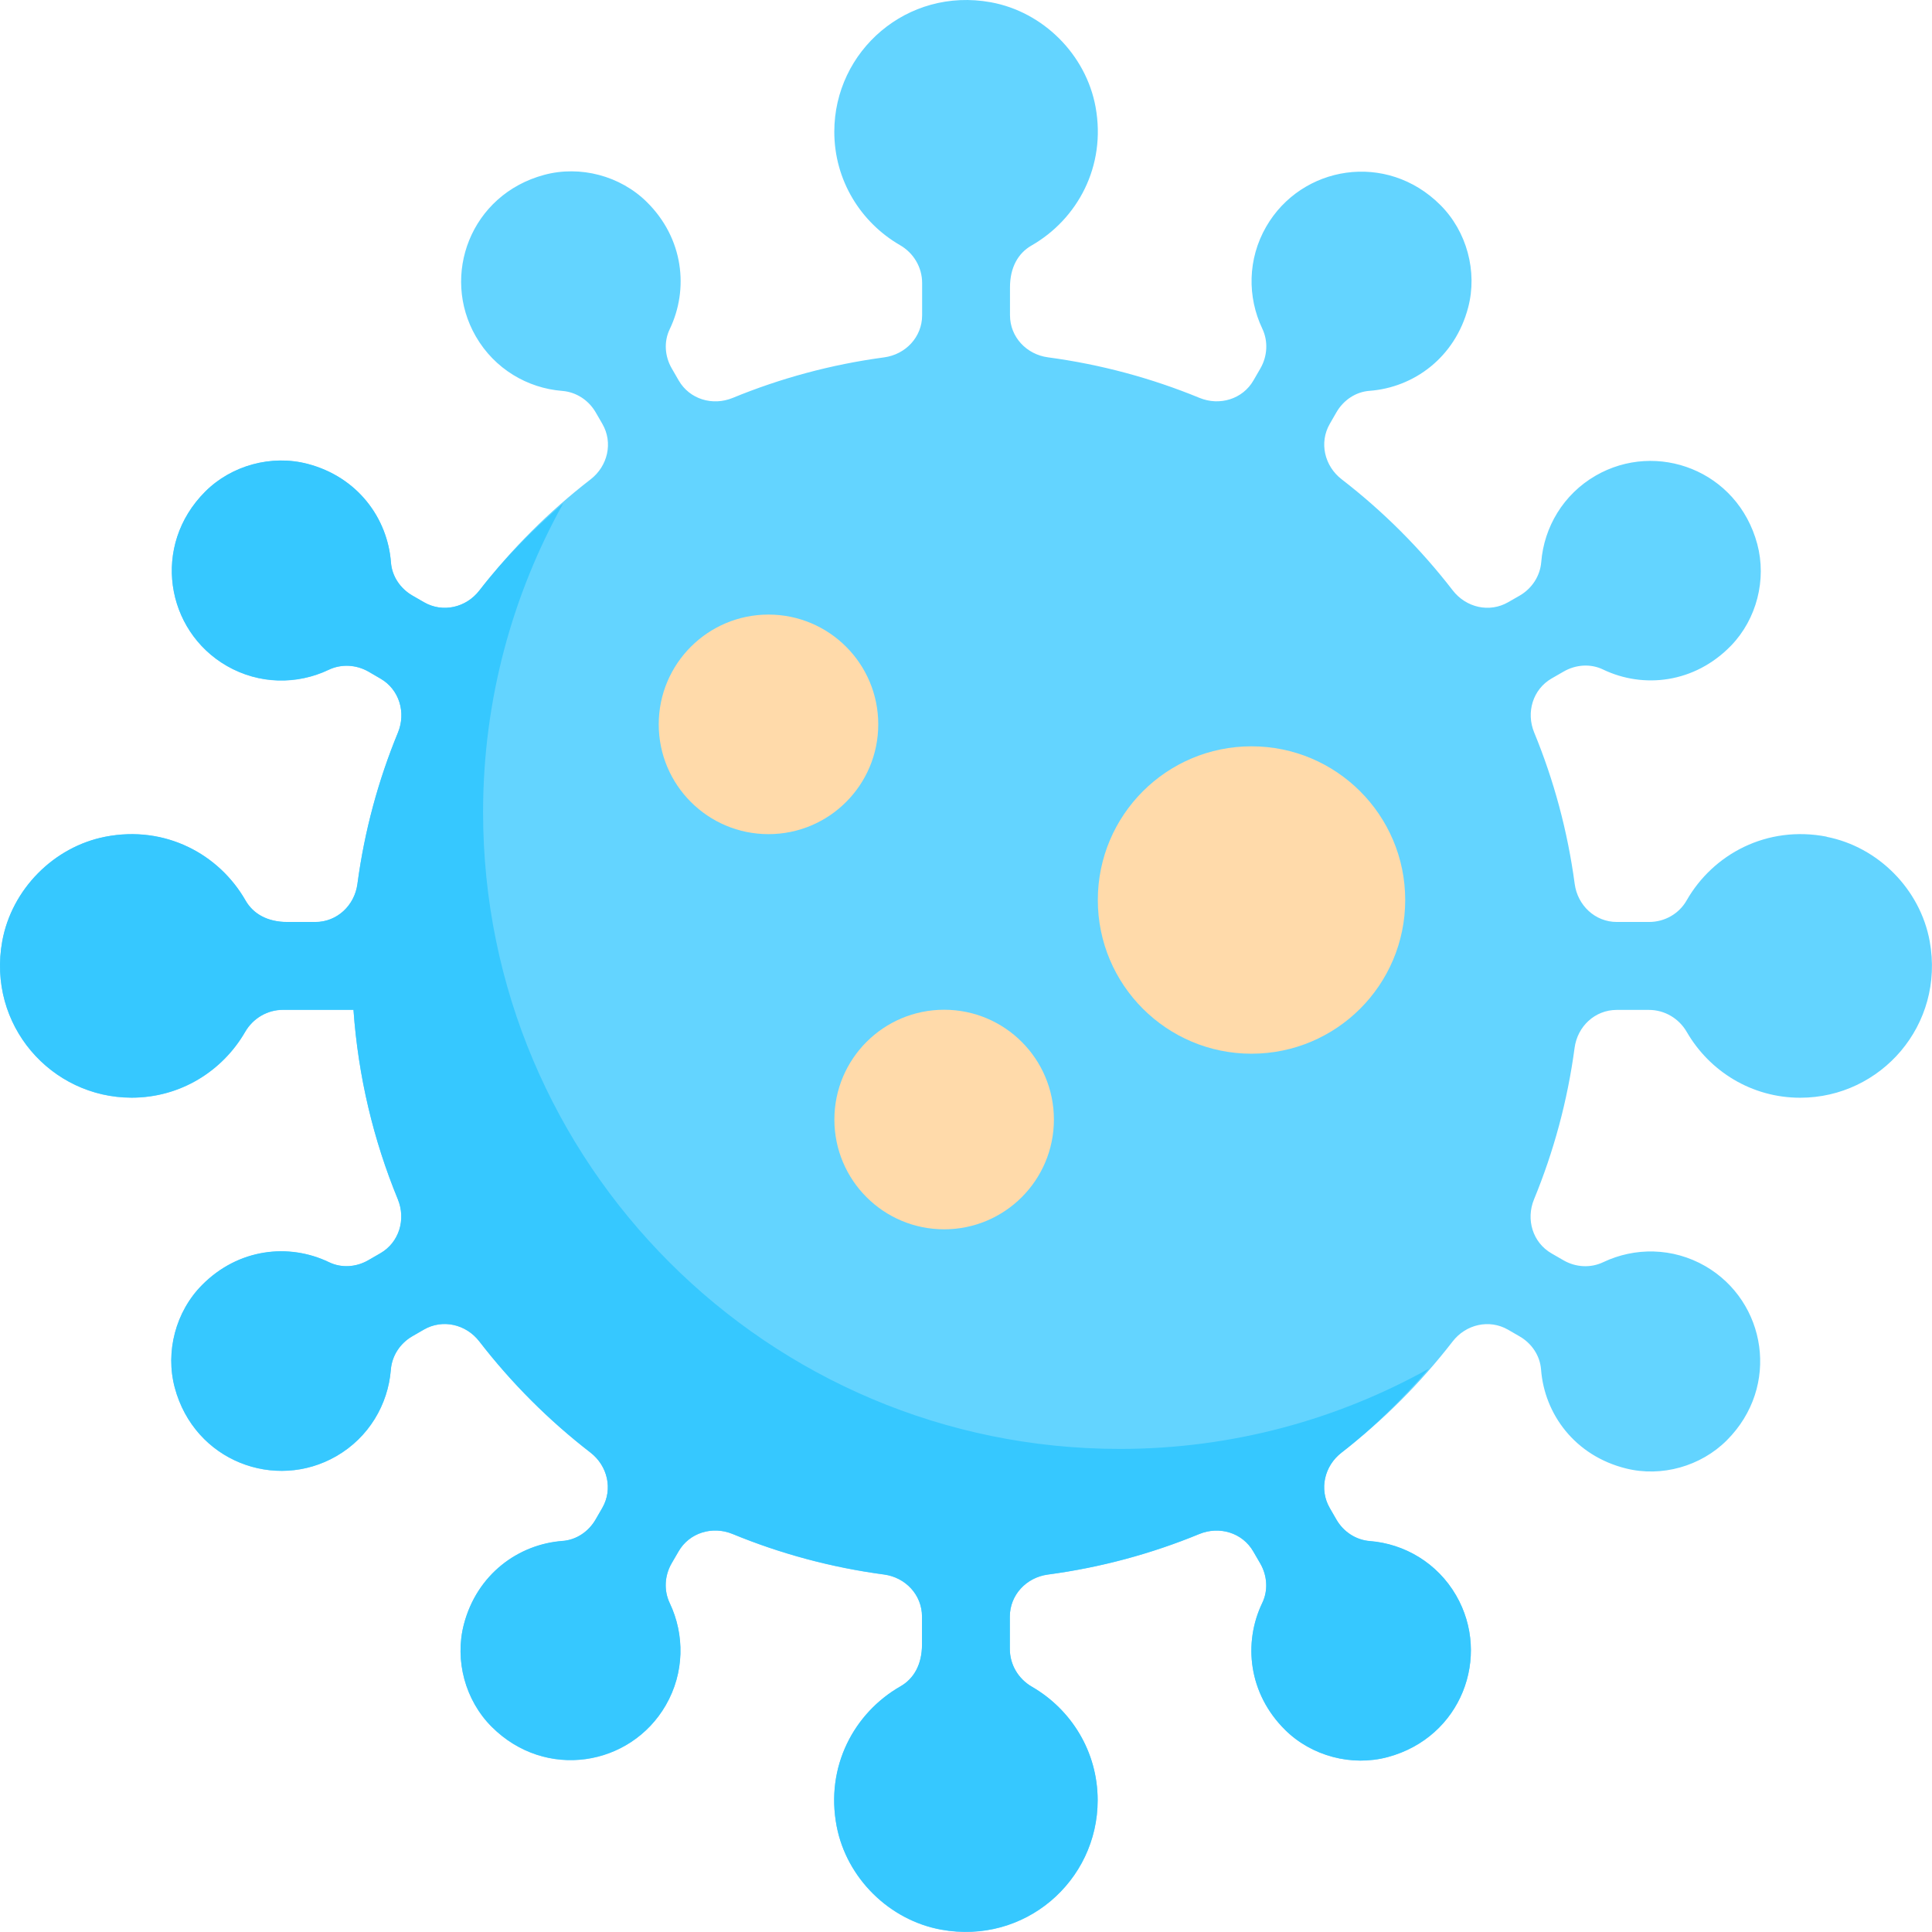 <svg width="48" height="48" viewBox="0 0 48 48" fill="none" xmlns="http://www.w3.org/2000/svg">
<g clip-path="url(#clip0_424_534)">
<path d="M45.385 20.787C43.901 20.499 42.564 21.216 41.903 22.372C41.713 22.705 41.356 22.906 40.972 22.906H40.169C39.63 22.906 39.195 22.495 39.123 21.961C38.947 20.646 38.605 19.385 38.116 18.198C37.911 17.699 38.082 17.126 38.55 16.856L38.849 16.684C39.149 16.511 39.516 16.483 39.828 16.634C40.83 17.115 42.103 16.976 43.01 16.038C43.644 15.381 43.895 14.4 43.659 13.518C43.169 11.688 41.161 10.941 39.644 11.817C38.838 12.283 38.361 13.099 38.292 13.962C38.264 14.311 38.061 14.62 37.759 14.796L37.471 14.961C37.004 15.231 36.423 15.095 36.093 14.668C35.295 13.634 34.366 12.705 33.332 11.907C32.906 11.577 32.769 10.996 33.039 10.529L33.204 10.242C33.378 9.942 33.681 9.735 34.027 9.71C35.126 9.627 36.149 8.884 36.476 7.639C36.712 6.743 36.441 5.748 35.786 5.094C34.446 3.755 32.335 4.113 31.459 5.63C30.993 6.437 30.989 7.382 31.361 8.164C31.511 8.479 31.489 8.849 31.315 9.152L31.142 9.451C30.873 9.919 30.299 10.09 29.801 9.885C28.614 9.397 27.354 9.054 26.038 8.878C25.503 8.807 25.093 8.372 25.093 7.833V7.139C25.093 6.645 25.294 6.291 25.627 6.1C26.771 5.445 27.486 4.128 27.22 2.662C26.984 1.36 25.919 0.293 24.616 0.056C22.538 -0.322 20.728 1.264 20.728 3.273C20.728 4.481 21.386 5.527 22.361 6.091C22.699 6.286 22.91 6.641 22.91 7.031V7.833C22.91 8.373 22.5 8.807 21.965 8.879C20.651 9.055 19.39 9.398 18.204 9.886C17.704 10.091 17.132 9.92 16.862 9.452L16.69 9.154C16.516 8.854 16.489 8.488 16.64 8.176C17.116 7.183 16.985 5.924 16.071 5.02C15.413 4.368 14.416 4.104 13.522 4.344C11.692 4.835 10.947 6.843 11.822 8.359C12.288 9.166 13.104 9.643 13.967 9.712C14.316 9.739 14.625 9.943 14.8 10.245L14.966 10.532C15.236 10.999 15.099 11.581 14.673 11.91C13.638 12.709 12.71 13.637 11.911 14.671C11.582 15.098 11.001 15.234 10.534 14.965L10.247 14.799C9.947 14.625 9.739 14.322 9.713 13.976C9.63 12.878 8.886 11.853 7.643 11.527C6.747 11.293 5.752 11.562 5.097 12.218C3.759 13.557 4.117 15.669 5.632 16.544C6.439 17.01 7.384 17.015 8.166 16.643C8.483 16.492 8.851 16.514 9.155 16.688L9.452 16.861C9.92 17.13 10.092 17.704 9.887 18.203C9.398 19.39 9.055 20.65 8.88 21.964C8.809 22.499 8.373 22.909 7.835 22.909H7.141C6.647 22.909 6.292 22.708 6.101 22.375C5.44 21.219 4.102 20.502 2.619 20.79C1.335 21.039 0.291 22.097 0.056 23.385C-0.322 25.463 1.264 27.273 3.272 27.273C4.48 27.273 5.526 26.615 6.09 25.64C6.285 25.302 6.64 25.091 7.031 25.091H8.782C8.899 26.748 9.28 28.33 9.884 29.797C10.089 30.297 9.918 30.869 9.45 31.139L9.152 31.311C8.852 31.485 8.486 31.512 8.174 31.361C7.181 30.884 5.922 31.016 5.018 31.93C4.366 32.588 4.104 33.585 4.342 34.478C4.833 36.308 6.841 37.054 8.357 36.179C9.164 35.713 9.64 34.897 9.71 34.034C9.737 33.685 9.941 33.377 10.243 33.201L10.53 33.035C10.997 32.766 11.579 32.902 11.908 33.328C12.707 34.363 13.635 35.291 14.669 36.09C15.096 36.419 15.232 37.001 14.963 37.468L14.797 37.754C14.623 38.054 14.32 38.262 13.974 38.288C12.876 38.371 11.851 39.115 11.525 40.358C11.291 41.254 11.56 42.249 12.215 42.903C13.554 44.242 15.666 43.884 16.541 42.368C17.007 41.561 17.012 40.616 16.64 39.834C16.489 39.517 16.511 39.149 16.685 38.845L16.858 38.548C17.127 38.08 17.701 37.908 18.2 38.113C19.387 38.602 20.647 38.945 21.962 39.12C22.497 39.191 22.907 39.627 22.907 40.165V40.859C22.907 41.353 22.706 41.708 22.373 41.899C21.217 42.56 20.5 43.898 20.788 45.381C21.037 46.665 22.095 47.709 23.383 47.944C25.461 48.322 27.271 46.736 27.271 44.728C27.271 43.52 26.613 42.474 25.638 41.91C25.3 41.715 25.089 41.36 25.089 40.969V40.168C25.089 39.629 25.499 39.193 26.034 39.121C27.348 38.946 28.609 38.603 29.796 38.114C30.296 37.909 30.869 38.081 31.138 38.549L31.311 38.846C31.484 39.147 31.511 39.513 31.361 39.825C30.884 40.818 31.015 42.077 31.929 42.981C32.587 43.632 33.583 43.895 34.477 43.656C36.307 43.166 37.054 41.158 36.178 39.642C35.712 38.834 34.896 38.359 34.033 38.289C33.684 38.262 33.376 38.058 33.2 37.755L33.034 37.469C32.765 37.002 32.901 36.42 33.328 36.091C34.362 35.292 35.29 34.363 36.089 33.33C36.418 32.903 37 32.767 37.467 33.036L37.754 33.202C38.054 33.375 38.261 33.679 38.287 34.025C38.371 35.134 39.128 36.167 40.395 36.483C41.281 36.705 42.257 36.43 42.902 35.784C44.241 34.444 43.884 32.333 42.367 31.456C41.56 30.991 40.615 30.986 39.833 31.358C39.517 31.509 39.148 31.487 38.845 31.312L38.547 31.14C38.079 30.871 37.907 30.297 38.112 29.798C38.601 28.611 38.944 27.351 39.12 26.036C39.19 25.501 39.626 25.091 40.166 25.091H40.968C41.357 25.091 41.713 25.302 41.908 25.64C42.472 26.614 43.518 27.273 44.726 27.273C46.734 27.273 48.321 25.463 47.943 23.385C47.709 22.097 46.664 21.04 45.38 20.79L45.385 20.787Z" fill="#63D4FF"/>
<path d="M34.038 38.287C33.689 38.26 33.38 38.057 33.204 37.753L33.039 37.466C32.769 36.999 32.906 36.418 33.332 36.089C34.127 35.474 34.836 34.762 35.496 34.006C33.223 35.271 30.608 35.998 27.821 35.998C19.084 35.998 12.002 28.916 12.002 20.179C12.002 17.392 12.729 14.777 13.994 12.504C13.237 13.162 12.526 13.873 11.911 14.668C11.582 15.095 11.001 15.231 10.534 14.961L10.247 14.796C9.947 14.622 9.739 14.319 9.713 13.973C9.63 12.874 8.886 11.85 7.643 11.524C6.747 11.289 5.752 11.559 5.097 12.214C3.759 13.554 4.117 15.666 5.632 16.541C6.439 17.007 7.384 17.011 8.166 16.639C8.482 16.489 8.851 16.511 9.155 16.685L9.452 16.858C9.92 17.127 10.092 17.701 9.887 18.199C9.398 19.386 9.055 20.646 8.88 21.961C8.809 22.495 8.373 22.906 7.835 22.906H7.141C6.647 22.906 6.292 22.705 6.101 22.372C5.44 21.216 4.104 20.499 2.619 20.787C1.335 21.037 0.291 22.094 0.056 23.381C-0.322 25.459 1.264 27.269 3.272 27.269C4.48 27.269 5.526 26.612 6.09 25.636C6.285 25.299 6.64 25.087 7.031 25.087H8.782C8.899 26.745 9.28 28.326 9.884 29.794C10.089 30.294 9.918 30.866 9.45 31.136L9.152 31.308C8.852 31.482 8.486 31.509 8.174 31.358C7.181 30.88 5.922 31.012 5.018 31.927C4.366 32.584 4.102 33.582 4.342 34.475C4.833 36.305 6.841 37.051 8.357 36.176C9.164 35.71 9.641 34.894 9.71 34.031C9.737 33.682 9.94 33.373 10.243 33.198L10.53 33.032C10.997 32.762 11.579 32.899 11.908 33.325C12.707 34.359 13.635 35.288 14.669 36.086C15.096 36.416 15.232 36.997 14.963 37.464L14.797 37.751C14.623 38.051 14.32 38.258 13.974 38.283C12.876 38.366 11.851 39.111 11.525 40.354C11.291 41.25 11.56 42.244 12.215 42.898C13.554 44.238 15.666 43.88 16.541 42.364C17.007 41.556 17.012 40.612 16.64 39.829C16.489 39.513 16.511 39.144 16.685 38.841L16.858 38.543C17.127 38.075 17.701 37.904 18.2 38.109C19.387 38.598 20.647 38.94 21.962 39.116C22.497 39.187 22.907 39.622 22.907 40.161V40.855C22.907 41.349 22.706 41.704 22.373 41.895C21.217 42.556 20.5 43.892 20.788 45.377C21.037 46.661 22.095 47.705 23.383 47.939C25.461 48.318 27.271 46.732 27.271 44.723C27.271 43.516 26.613 42.469 25.638 41.905C25.3 41.71 25.089 41.356 25.089 40.965V40.163C25.089 39.624 25.499 39.189 26.034 39.118C27.348 38.943 28.609 38.6 29.796 38.111C30.296 37.906 30.869 38.077 31.138 38.545L31.311 38.843C31.484 39.143 31.511 39.51 31.361 39.822C30.884 40.815 31.015 42.074 31.929 42.978C32.587 43.629 33.583 43.892 34.477 43.653C36.307 43.162 37.054 41.155 36.178 39.639C35.712 38.831 34.896 38.354 34.033 38.286L34.038 38.287Z" fill="#36C8FF"/>
<path d="M31.093 26.179C33.202 26.179 34.912 24.469 34.912 22.36C34.912 20.252 33.202 18.542 31.093 18.542C28.985 18.542 27.275 20.252 27.275 22.36C27.275 24.469 28.985 26.179 31.093 26.179Z" fill="#FFDAAA"/>
<path d="M23.457 30.542C24.963 30.542 26.184 29.321 26.184 27.815C26.184 26.308 24.963 25.087 23.457 25.087C21.951 25.087 20.73 26.308 20.73 27.815C20.73 29.321 21.951 30.542 23.457 30.542Z" fill="#FFDAAA"/>
<path d="M19.093 20.724C20.599 20.724 21.82 19.503 21.82 17.996C21.82 16.49 20.599 15.269 19.093 15.269C17.587 15.269 16.366 16.49 16.366 17.996C16.366 19.503 17.587 20.724 19.093 20.724Z" fill="#FFDAAA"/>
</g>
<defs>
<clipPath id="clip0_424_534">
<rect width="48" height="48" fill="white"/>
</clipPath>
</defs>
</svg>
